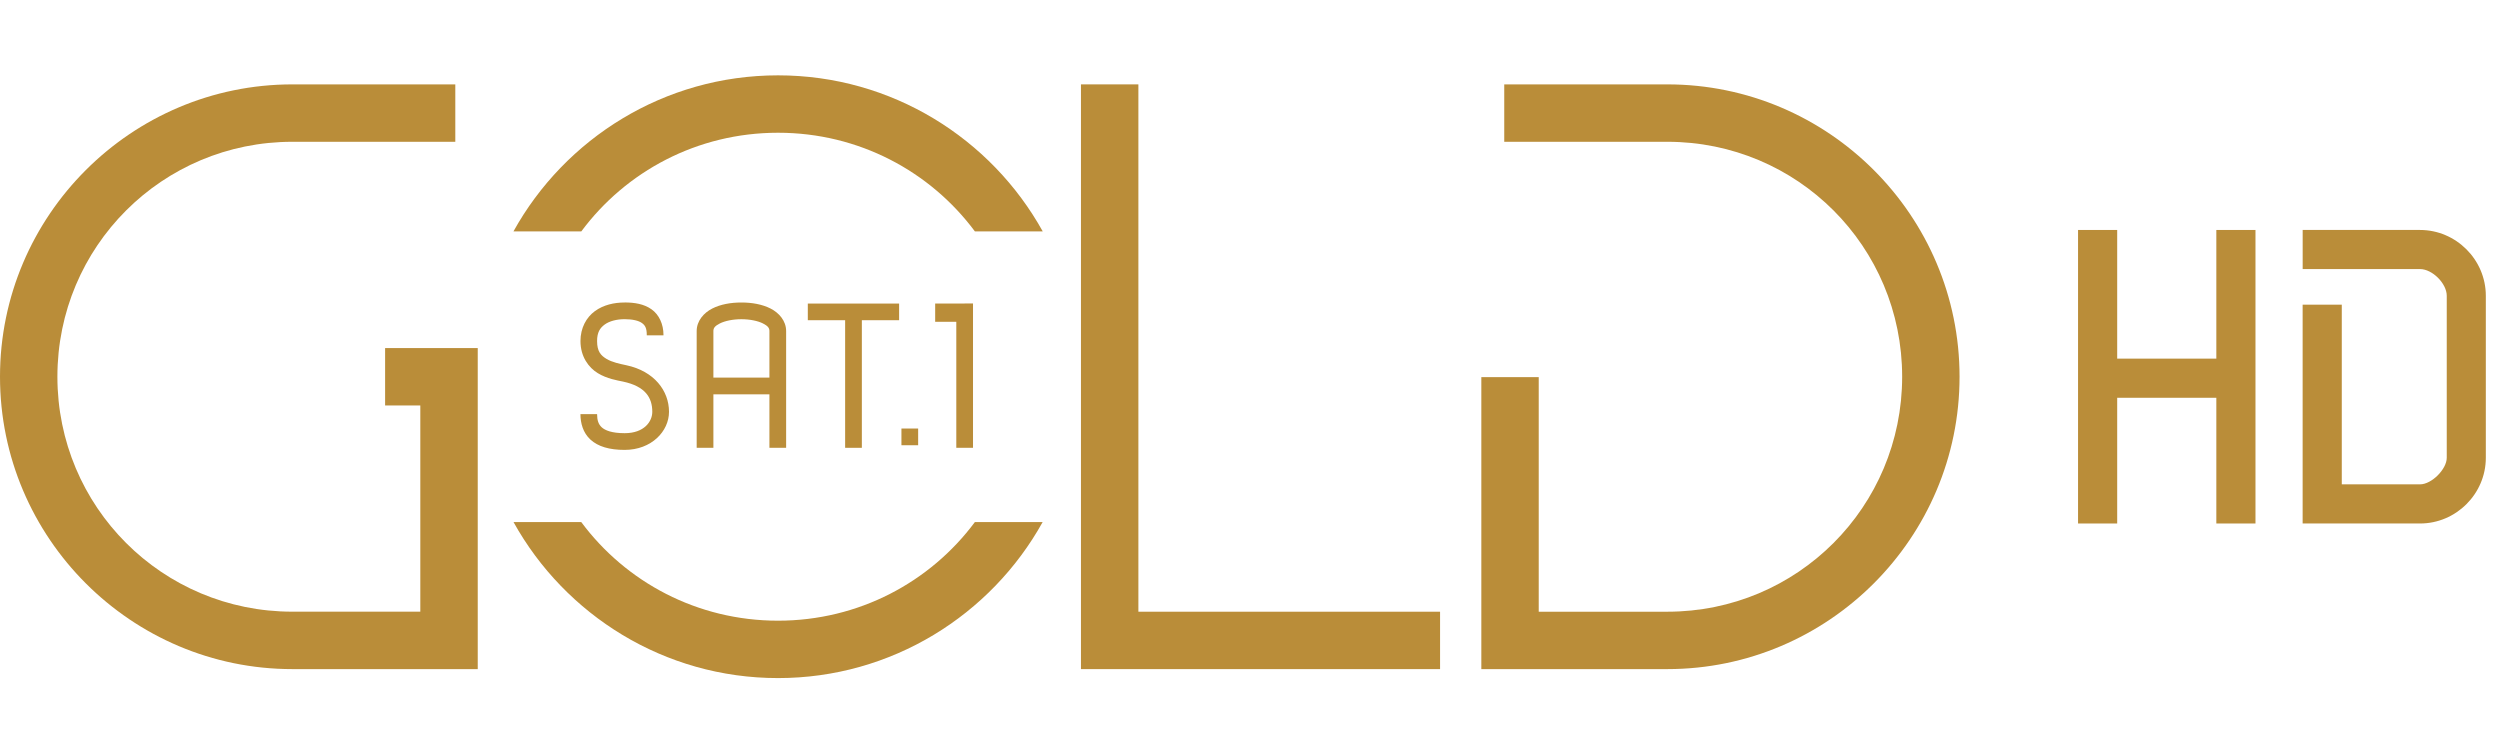 <?xml version="1.0" encoding="UTF-8" standalone="no"?>
<!-- Created with Inkscape (http://www.inkscape.org/) -->

<svg
   xmlns="http://www.w3.org/2000/svg"
   version="1.1"
   width="100%"
   height="100%"
   viewBox="0 0 73 22"
   id="Ebene_2">
  <g
     id="g2996"
     style="fill:#ba8d39">
    <path
       d="m 31.564,2.464 0,0.838 0,15.398 0,0.838 0.838,0 8.81,0 0.838,0 0,-1.676 -0.838,0 -7.971,0 0,-14.56 0,-0.838 -1.676,0 z"
       id="path3808-1" />
    <path
       d="m 43.924,2.464 0,1.676 0.838,0 3.924,0 c 3.799,0 6.857,3.06 6.857,6.86 0,3.799 -3.058,6.862 -6.857,6.862 l -3.755,0 0,-6.012 0,-0.838 -1.676,0 0,0.838 0,6.85 0,0.838 0.838,0 4.593,0 c 4.705,0 8.533,-3.833 8.533,-8.538 0,-4.705 -3.828,-8.536 -8.533,-8.536 l -3.924,0 z"
       id="path3808-4" />
    <path
       d="m 8.538,2.464 c -4.705,0 -8.538,3.831 -8.538,8.536 0,4.705 3.833,8.538 8.538,8.538 l 4.574,0 0.838,0 0,-0.838 0,-7.698 0,-0.838 -0.838,0 -1.029,0 -0.838,0 0,1.676 0.838,0 0.19,0 0,6.021 -3.736,0 C 4.739,17.862 1.676,14.799 1.676,11 c 0,-3.799 3.063,-6.86 6.862,-6.86 l 3.919,0 0.838,0 0,-1.676 -0.838,0 -3.919,0 z"
       id="path3863" />
    <path
       d="m 22.719,2.2 c -3.321,0 -6.222,1.843 -7.726,4.557 l 1.981,0 c 1.3,-1.75 3.385,-2.881 5.745,-2.881 2.361,0 4.447,1.131 5.748,2.881 l 1.981,0 C 28.942,4.043 26.04,2.2 22.719,2.2 z M 14.995,15.245 c 1.505,2.713 4.404,4.555 7.724,4.555 3.32,0 6.22,-1.842 7.726,-4.555 l -1.979,0 c -1.3,1.749 -3.388,2.879 -5.748,2.879 -2.36,0 -4.446,-1.13 -5.745,-2.879 l -1.979,0 z"
       id="path3891" />
    <path
       d="m 26.322,12.513 0,0.488 0.488,0 0,-0.488 z"
       id="rect3907" />
    <path
       d="m 21.648,8.833 c -0.309,0 -0.605,0.052 -0.85,0.176 -0.245,0.124 -0.455,0.359 -0.455,0.657 l 0,3.167 0,0.243 0.488,0 0,-0.243 0,-1.319 1.636,0 0,1.319 0,0.243 0.488,0 0,-0.243 0,-3.167 c 0,-0.299 -0.21,-0.533 -0.455,-0.657 C 22.255,8.885 21.957,8.833 21.648,8.833 z m 0,0.488 c 0.25,0 0.485,0.05 0.631,0.124 0.146,0.074 0.188,0.135 0.188,0.221 l 0,1.36 -1.636,0 0,-1.36 c 0,-0.087 0.042,-0.147 0.188,-0.221 0.146,-0.074 0.379,-0.124 0.629,-0.124 z"
       id="path3913" />
    <path
       d="m 23.588,8.864 0,0.486 1.09,0 0,3.726 0.488,0 0,-3.726 1.088,0 0,-0.486 -2.667,0 z"
       id="rect3915-4" />
    <path
       d="m 27.307,8.863 0,0.533 0.617,0 0,3.679 0.488,0 0,-4.213 z"
       id="path3957" />
    <path
       d="m 18.24,8.833 c -0.307,0 -0.618,0.069 -0.869,0.252 -0.251,0.183 -0.421,0.492 -0.421,0.874 0,0.454 0.237,0.774 0.507,0.938 0.27,0.164 0.562,0.209 0.733,0.245 0.655,0.139 0.857,0.469 0.857,0.883 0,0.282 -0.235,0.624 -0.807,0.624 -0.377,0 -0.572,-0.083 -0.669,-0.171 -0.096,-0.088 -0.135,-0.204 -0.136,-0.386 l -0.486,0 c 8.53e-4,0.264 0.074,0.544 0.293,0.745 0.221,0.202 0.55,0.3 0.998,0.3 0.784,0 1.295,-0.544 1.295,-1.112 0,-0.615 -0.432,-1.187 -1.245,-1.36 -0.187,-0.04 -0.416,-0.086 -0.581,-0.186 -0.165,-0.1 -0.274,-0.216 -0.274,-0.521 0,-0.251 0.083,-0.38 0.221,-0.481 0.138,-0.101 0.352,-0.157 0.583,-0.157 0.235,0 0.409,0.044 0.502,0.11 0.093,0.066 0.145,0.144 0.145,0.355 l 0,0.007 0.488,0 0,-0.007 c 0,-0.323 -0.131,-0.6 -0.352,-0.755 -0.221,-0.155 -0.494,-0.198 -0.783,-0.198 z"
       id="path3983" />
    <path
       d="m 60.679,6.715 0,8.571 1.143,0 0,-3.671 2.895,0 0,3.671 1.143,0 0,-8.571 -1.143,0 0,3.757 -2.895,0 0,-3.757 z"
       id="rect3997" />
    <path
       d="m 67.238,6.714 0,1.143 0.571,0 2.857,0 c 0.358,0 0.779,0.421 0.779,0.779 l 0,4.731 c 0,0.335 -0.443,0.776 -0.779,0.776 l -2.286,0 0,-4.676 0,-0.571 -1.143,0 0,0.571 0,5.248 0,0.571 0.571,0 2.857,0 c 1.053,0 1.921,-0.866 1.921,-1.919 l 0,-4.731 c 0,-1.053 -0.869,-1.921 -1.921,-1.921 l -2.857,0 -0.571,0 z"
       id="path4066" />
  </g>
</svg>
